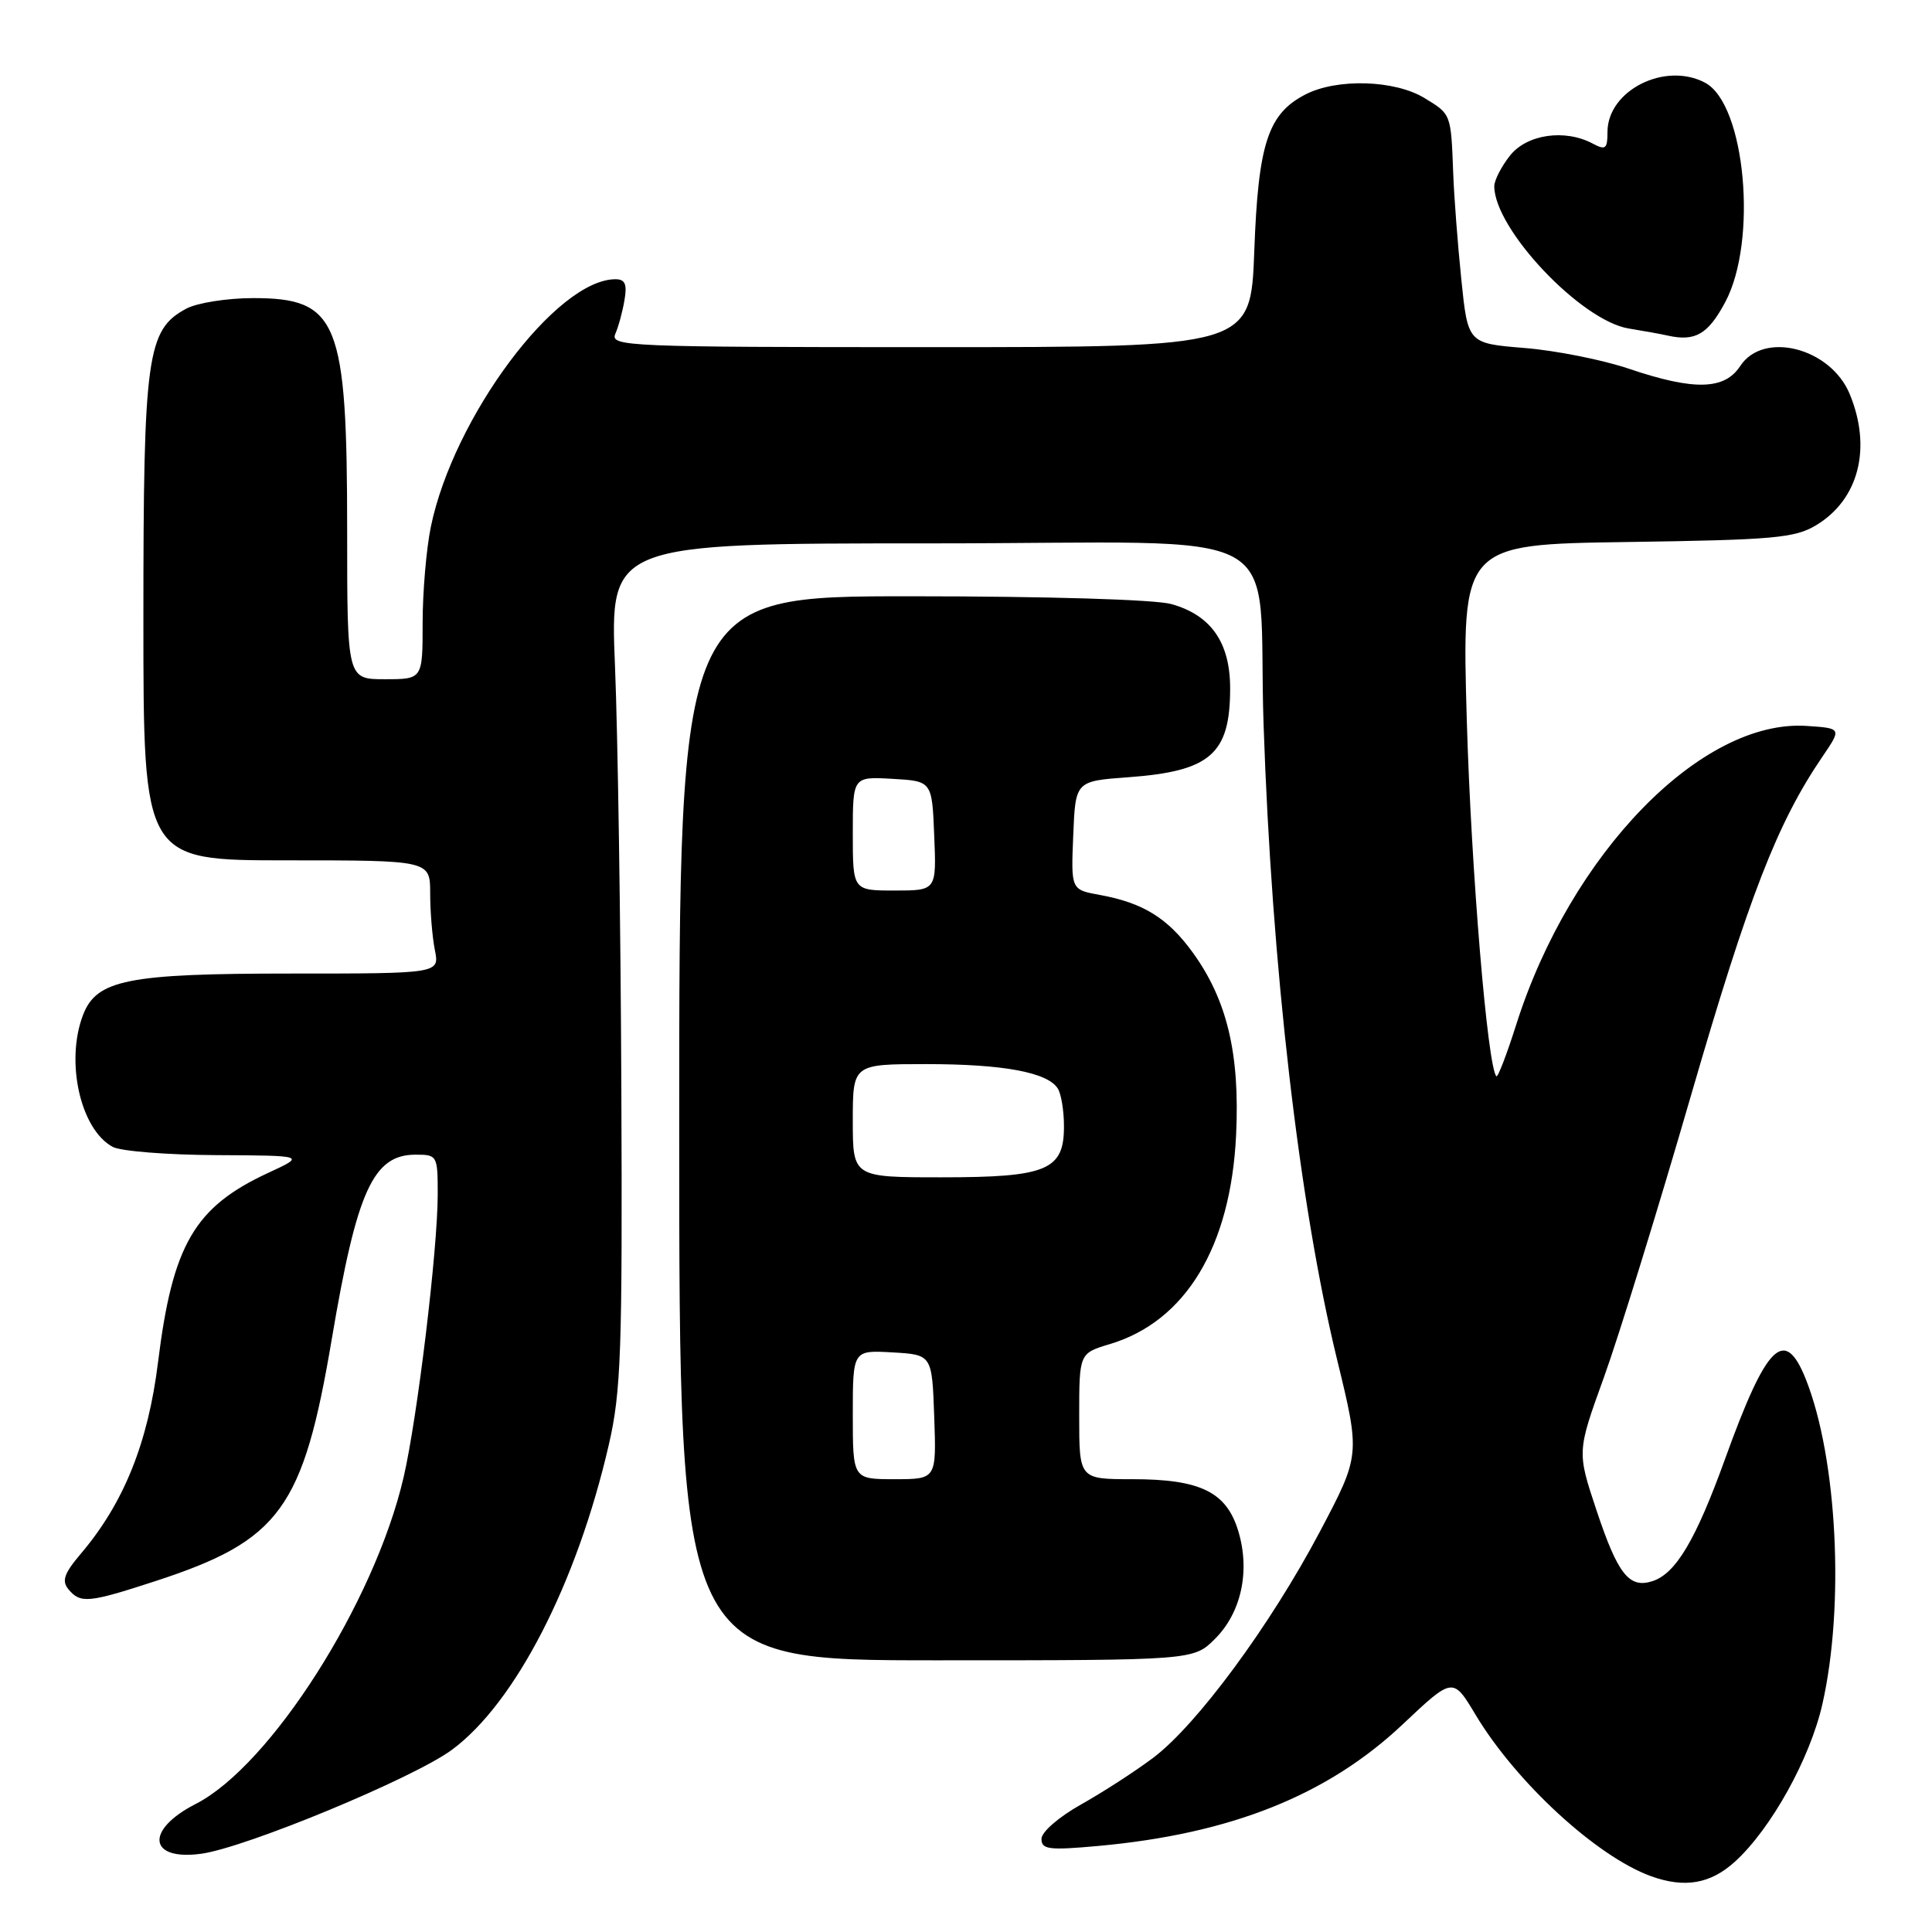 <?xml version="1.0" encoding="UTF-8" standalone="no"?>
<!DOCTYPE svg PUBLIC "-//W3C//DTD SVG 1.1//EN" "http://www.w3.org/Graphics/SVG/1.1/DTD/svg11.dtd" >
<svg xmlns="http://www.w3.org/2000/svg" xmlns:xlink="http://www.w3.org/1999/xlink" version="1.1" viewBox="0 0 256 256">
 <g >
 <path fill="currentColor"
d=" M 229.89 246.68 C 234.67 242.33 239.83 233.04 241.47 225.83 C 244.44 212.77 243.45 193.23 239.28 182.75 C 236.47 175.70 234.09 178.06 228.58 193.32 C 224.70 204.06 222.04 208.54 218.93 209.52 C 215.86 210.50 214.36 208.58 211.54 200.11 C 208.96 192.36 208.96 192.36 212.53 182.50 C 214.49 177.07 219.70 160.23 224.09 145.07 C 231.73 118.75 235.50 109.04 241.47 100.28 C 244.04 96.50 244.04 96.50 239.40 96.19 C 225.47 95.26 208.12 113.08 200.92 135.73 C 199.66 139.70 198.47 142.80 198.28 142.61 C 197.11 141.44 194.94 115.35 194.36 95.52 C 193.69 72.14 193.69 72.14 215.59 71.82 C 235.08 71.54 237.85 71.29 240.67 69.58 C 246.31 66.17 248.05 59.34 245.09 52.20 C 242.55 46.08 233.66 43.81 230.59 48.50 C 228.51 51.68 224.48 51.78 215.84 48.86 C 212.35 47.68 206.12 46.44 202.00 46.11 C 194.50 45.50 194.50 45.50 193.63 37.00 C 193.15 32.33 192.67 26.02 192.56 23.00 C 192.26 15.05 192.30 15.15 188.75 12.99 C 184.81 10.59 177.15 10.36 172.97 12.52 C 168.01 15.08 166.72 19.03 166.20 33.25 C 165.73 46.00 165.73 46.00 123.26 46.00 C 83.19 46.00 80.83 45.90 81.53 44.25 C 81.95 43.29 82.50 41.26 82.75 39.75 C 83.11 37.66 82.83 37.00 81.56 37.00 C 73.72 37.00 60.08 55.29 57.09 69.80 C 56.49 72.71 56.00 78.45 56.00 82.55 C 56.00 90.00 56.00 90.00 51.00 90.00 C 46.00 90.00 46.00 90.00 46.00 70.37 C 46.00 42.50 44.79 39.50 33.55 39.50 C 30.11 39.50 26.13 40.13 24.70 40.89 C 19.46 43.69 19.00 47.05 19.00 82.02 C 19.00 114.00 19.00 114.00 38.00 114.00 C 57.00 114.00 57.00 114.00 57.00 118.38 C 57.00 120.78 57.28 124.16 57.62 125.88 C 58.25 129.00 58.25 129.00 38.59 129.00 C 16.86 129.00 12.78 129.82 10.99 134.52 C 8.64 140.71 10.67 149.68 14.94 151.97 C 16.00 152.54 22.19 153.03 28.68 153.06 C 40.50 153.12 40.50 153.12 35.50 155.43 C 25.76 159.95 22.86 164.95 20.94 180.50 C 19.62 191.18 16.41 199.16 10.74 205.84 C 8.49 208.49 8.15 209.47 9.07 210.59 C 10.66 212.50 11.72 212.40 20.61 209.50 C 37.12 204.11 40.17 199.91 43.97 177.39 C 47.29 157.75 49.45 153.00 55.07 153.00 C 57.94 153.00 58.00 153.11 58.00 158.26 C 58.00 165.54 55.31 187.86 53.48 195.75 C 49.63 212.33 35.85 233.97 25.92 239.04 C 19.19 242.48 19.66 246.59 26.67 245.63 C 32.57 244.82 54.75 235.63 59.85 231.88 C 68.26 225.70 76.44 209.80 80.67 191.44 C 82.30 184.38 82.48 179.10 82.33 144.00 C 82.24 122.28 81.86 97.19 81.49 88.25 C 80.82 72.00 80.82 72.00 123.35 72.00 C 172.35 72.00 166.52 68.83 167.43 96.00 C 168.51 128.06 172.15 159.56 177.17 180.15 C 180.25 192.80 180.25 192.80 174.88 202.97 C 168.33 215.36 158.60 228.56 152.80 232.92 C 150.43 234.70 146.14 237.48 143.25 239.10 C 140.29 240.76 138.00 242.75 138.00 243.66 C 138.00 245.07 138.98 245.19 145.50 244.60 C 163.09 243.00 175.90 237.89 185.87 228.48 C 192.52 222.21 192.52 222.21 195.51 227.20 C 200.89 236.17 211.55 245.98 218.75 248.60 C 223.22 250.22 226.64 249.63 229.89 246.68 Z  M 161.00 217.15 C 164.48 213.67 165.67 208.18 164.09 202.91 C 162.53 197.70 159.08 196.00 150.05 196.00 C 143.00 196.00 143.00 196.00 143.00 187.66 C 143.00 179.32 143.00 179.32 147.06 178.10 C 157.11 175.09 163.08 165.20 163.79 150.39 C 164.30 139.66 162.61 132.52 158.05 126.22 C 154.74 121.65 151.46 119.62 145.71 118.58 C 141.91 117.89 141.91 117.89 142.21 110.70 C 142.50 103.50 142.50 103.50 149.50 102.99 C 160.40 102.19 163.00 99.92 163.00 91.20 C 163.00 85.14 160.46 81.50 155.20 80.04 C 153.04 79.44 138.74 79.01 120.75 79.01 C 90.00 79.00 90.00 79.00 90.00 149.50 C 90.00 220.00 90.00 220.00 124.08 220.00 C 158.15 220.00 158.15 220.00 161.00 217.15 Z  M 228.61 40.02 C 232.93 31.91 231.27 13.82 225.95 10.97 C 220.64 8.13 213.00 11.98 213.00 17.49 C 213.00 19.73 212.75 19.93 211.07 19.04 C 207.36 17.05 202.31 17.79 200.07 20.63 C 198.93 22.08 198.00 23.90 198.00 24.67 C 198.00 30.35 209.49 42.50 215.82 43.53 C 217.85 43.86 220.18 44.28 221.00 44.47 C 224.64 45.28 226.33 44.29 228.61 40.02 Z  M 113.00 187.45 C 113.00 178.90 113.00 178.90 118.25 179.20 C 123.50 179.50 123.50 179.50 123.79 187.75 C 124.08 196.00 124.08 196.00 118.54 196.00 C 113.00 196.00 113.00 196.00 113.00 187.45 Z  M 113.00 148.50 C 113.00 141.00 113.00 141.00 122.76 141.00 C 132.95 141.00 138.80 142.09 140.16 144.23 C 140.61 144.93 140.98 147.16 140.98 149.19 C 141.01 155.05 138.76 156.00 124.78 156.00 C 113.00 156.00 113.00 156.00 113.00 148.50 Z  M 113.00 110.45 C 113.00 102.90 113.00 102.90 118.25 103.20 C 123.50 103.50 123.50 103.50 123.79 110.75 C 124.09 118.00 124.09 118.00 118.54 118.00 C 113.00 118.00 113.00 118.00 113.00 110.45 Z "/>
</g>
</svg>